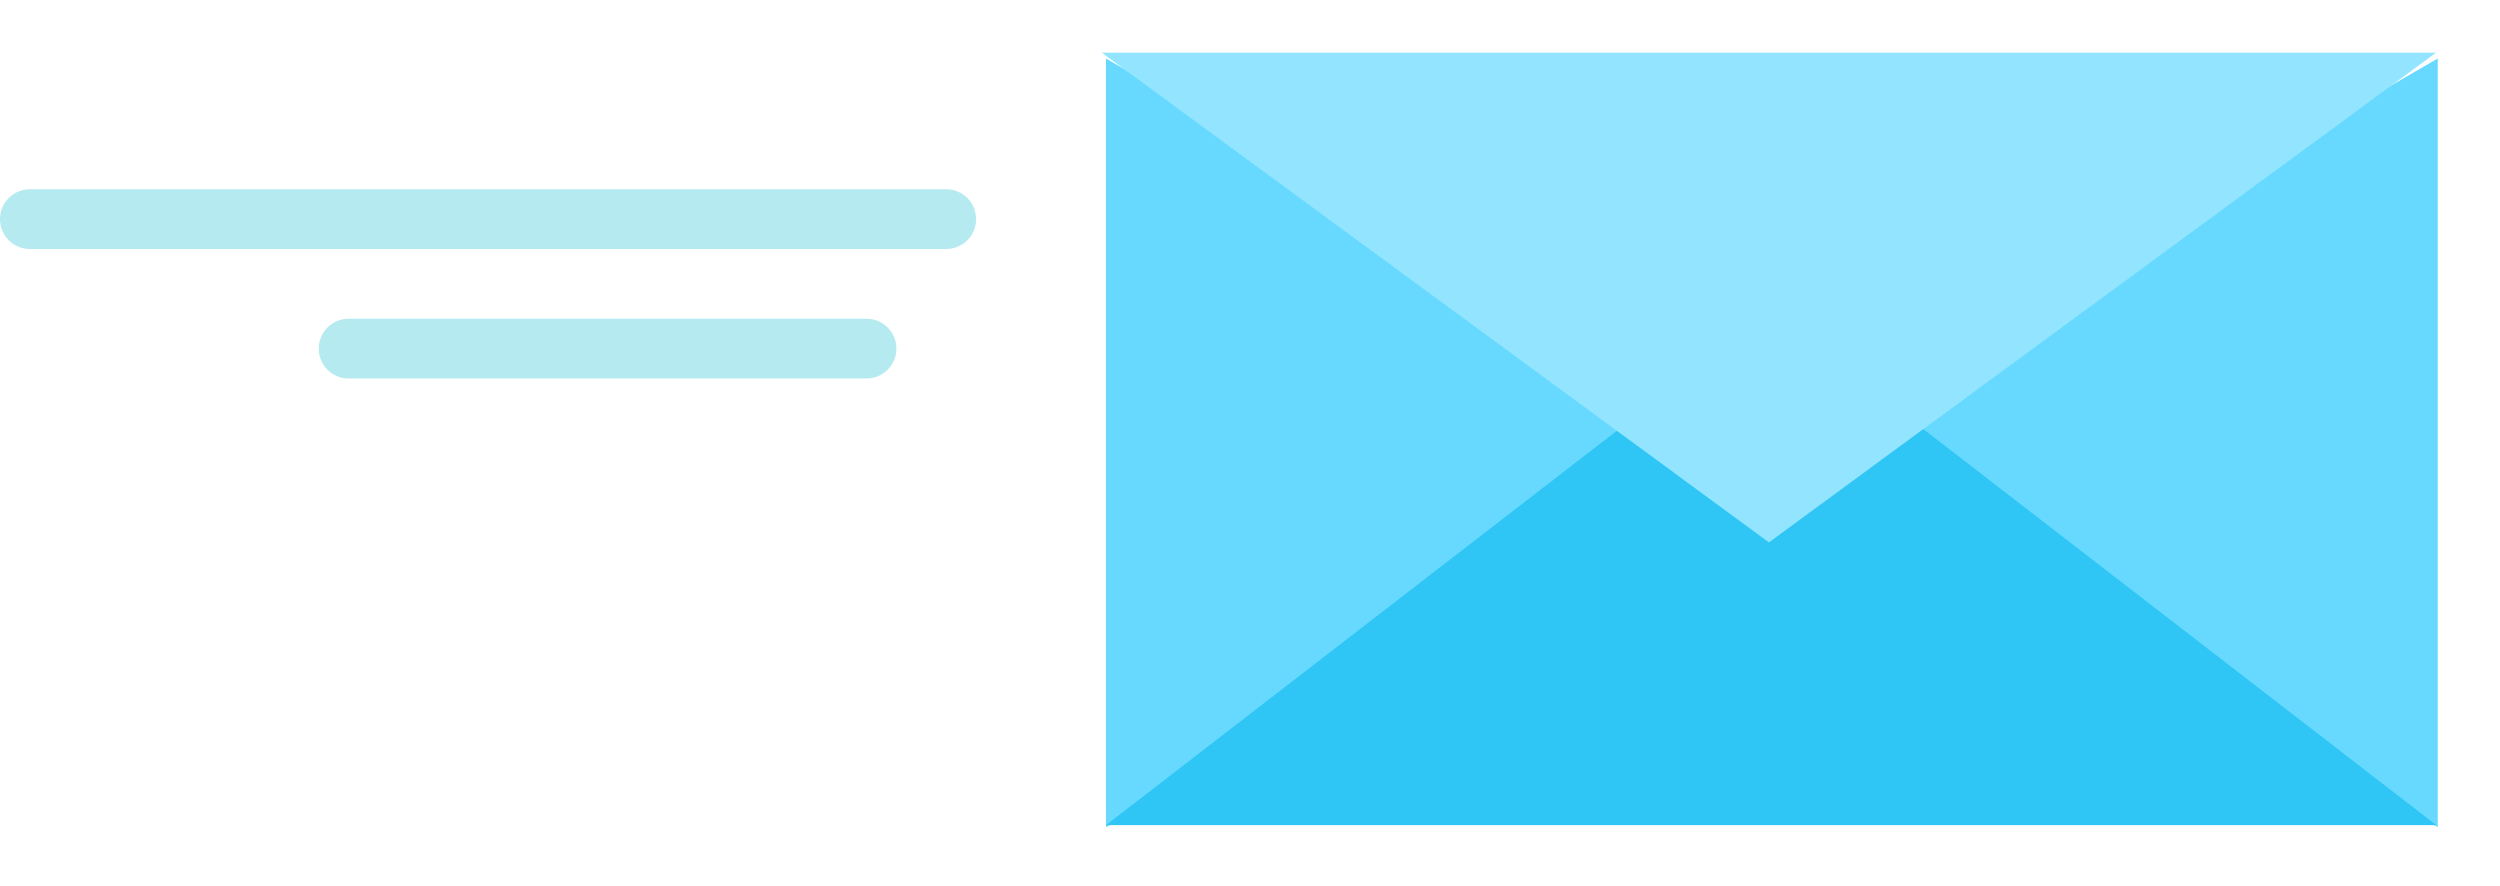 <?xml version="1.0" encoding="UTF-8"?>
<svg width="251px" height="89px" viewBox="0 0 251 89" version="1.1" xmlns="http://www.w3.org/2000/svg" xmlns:xlink="http://www.w3.org/1999/xlink">
    <g transform="translate(0, 5)">
        <g transform="translate(110.599, 0.871)" fill-rule="nonzero">
            <polygon fill="#67D9FE" points="0.44 1.36424205e-12 67.005 38.589 0.44 77.18"></polygon>
            <polygon fill="#67D9FE" points="134.151 1.47792889e-12 67.586 38.589 134.151 77.18"></polygon>
            <polygon fill="#2FC6F6" points="67.225 25.416 0.44 76.975 134.01 76.975"></polygon>
            <polygon fill="#93E5FF" points="67.186 0.087 0.198 49.258 134.174 49.258" transform="translate(134.186, 48.673) rotate(-180)"></polygon>
        </g>
        <path d="M3,14 L95,14 C96.657,14 98,15.343 98,17 C98,18.657 96.657,20 95,20 L3,20 C1.343,20 -1.13483932e-13,18.657 -1.13686838e-13,17 C-1.13889744e-13,15.343 1.343,14 3,14 Z" fill="#55D0E0" opacity="0.43" />
        <path d="M35,27 L87,27 C88.657,27 90,28.343 90,30 C90,31.657 88.657,33 87,33 L35,33 C33.343,33 32,31.657 32,30 C32,28.343 33.343,27 35,27 Z" fill="#55D0E0" opacity="0.43" />
    </g>
</svg>